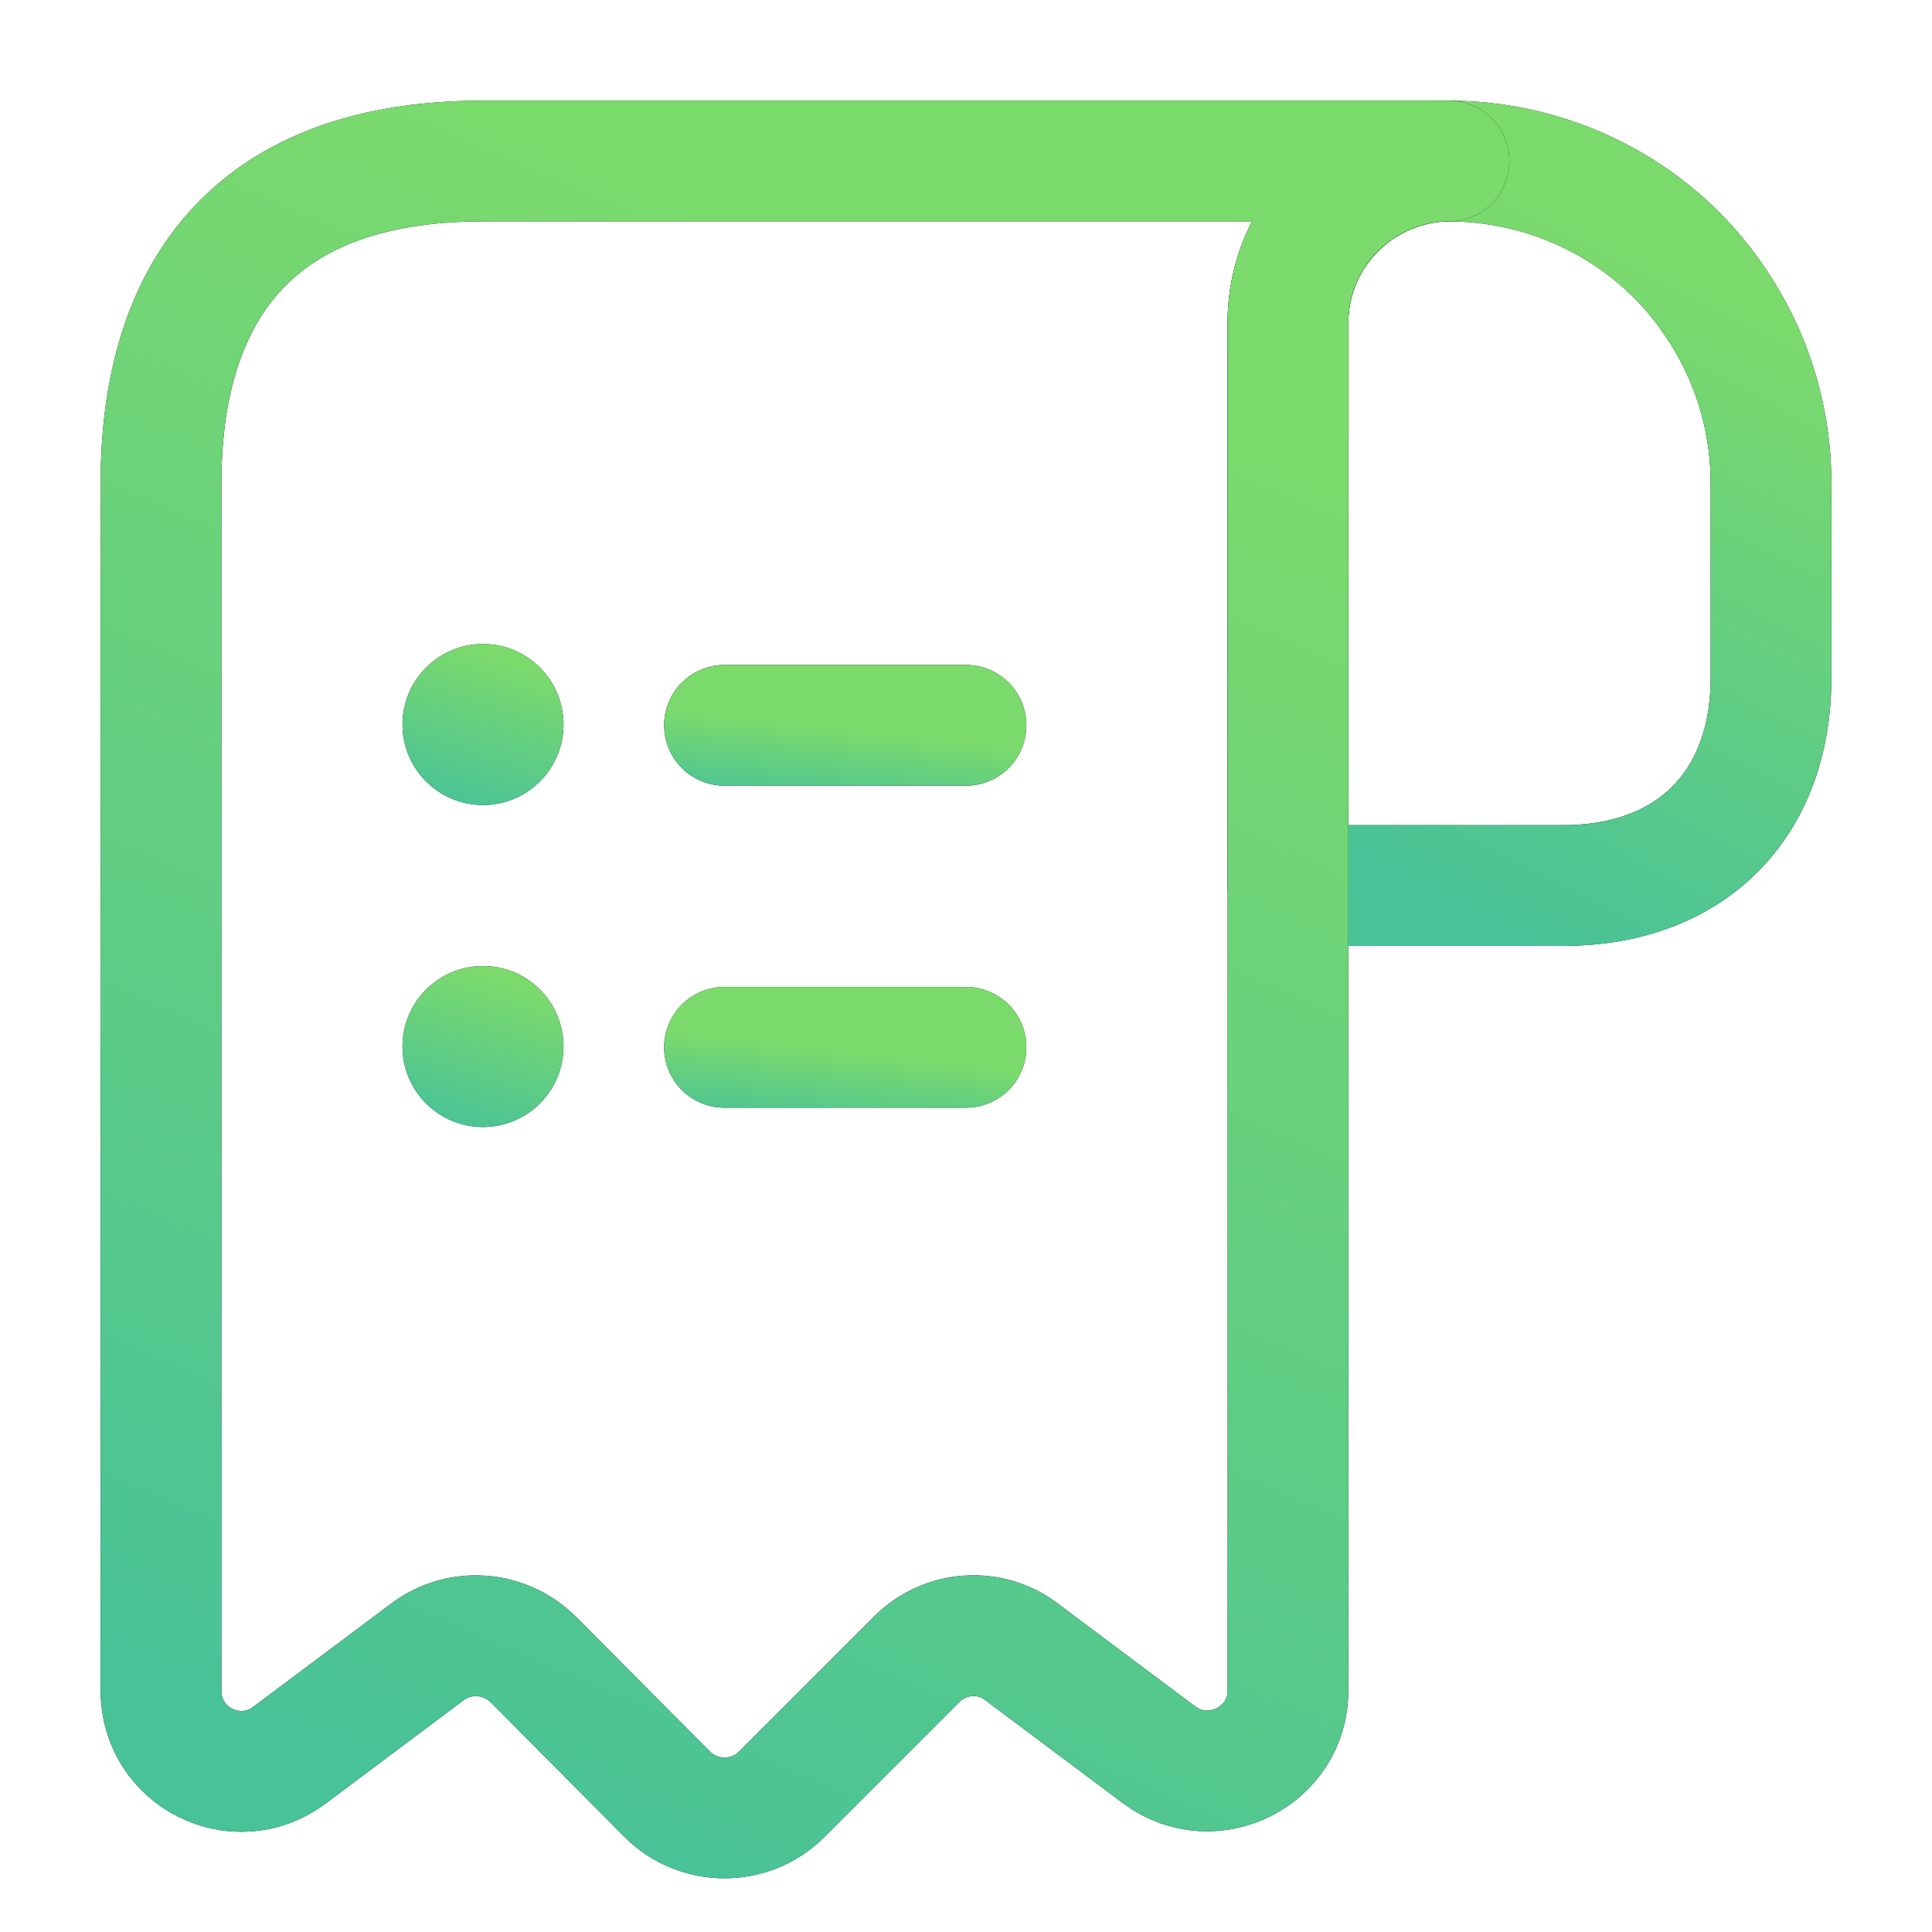 <svg width="24" height="24" viewBox="0 0 24 24" fill="none" xmlns="http://www.w3.org/2000/svg">
<path d="M22 6V8.42C22 10 21 11 19.42 11H16V4.01C16 2.9 16.91 2 18.02 2C19.11 2.01 20.11 2.45 20.83 3.17C21.55 3.9 22 4.9 22 6Z" stroke="black" stroke-width="1.5" stroke-miterlimit="10" stroke-linecap="round" stroke-linejoin="round"/>
<path d="M22 6V8.42C22 10 21 11 19.42 11H16V4.01C16 2.9 16.91 2 18.02 2C19.11 2.01 20.11 2.45 20.83 3.17C21.55 3.9 22 4.9 22 6Z" stroke="url(#paint0_linear_442:1407)" stroke-width="1.5" stroke-miterlimit="10" stroke-linecap="round" stroke-linejoin="round"/>
<path d="M2 7V21C2 21.83 2.94 22.3 3.6 21.8L5.31 20.52C5.71 20.22 6.27 20.26 6.63 20.62L8.29 22.29C8.68 22.68 9.32 22.68 9.71 22.29L11.39 20.61C11.74 20.26 12.3 20.22 12.69 20.52L14.4 21.8C15.06 22.29 16 21.82 16 21V4C16 2.9 16.9 2 18 2H7H6C3 2 2 3.79 2 6V7Z" stroke="black" stroke-width="1.5" stroke-miterlimit="10" stroke-linecap="round" stroke-linejoin="round"/>
<path d="M2 7V21C2 21.83 2.94 22.3 3.6 21.8L5.31 20.52C5.71 20.22 6.27 20.26 6.63 20.62L8.29 22.29C8.68 22.68 9.32 22.68 9.71 22.29L11.39 20.61C11.74 20.26 12.3 20.22 12.69 20.52L14.4 21.8C15.06 22.29 16 21.82 16 21V4C16 2.9 16.9 2 18 2H7H6C3 2 2 3.79 2 6V7Z" stroke="url(#paint1_linear_442:1407)" stroke-width="1.5" stroke-miterlimit="10" stroke-linecap="round" stroke-linejoin="round"/>
<path d="M9 13.01H12" stroke="black" stroke-width="1.5" stroke-linecap="round" stroke-linejoin="round"/>
<path d="M9 13.01H12" stroke="url(#paint2_linear_442:1407)" stroke-width="1.5" stroke-linecap="round" stroke-linejoin="round"/>
<path d="M9 9.01H12" stroke="black" stroke-width="1.5" stroke-linecap="round" stroke-linejoin="round"/>
<path d="M9 9.01H12" stroke="url(#paint3_linear_442:1407)" stroke-width="1.5" stroke-linecap="round" stroke-linejoin="round"/>
<circle cx="6" cy="9" r="1" fill="black"/>
<circle cx="6" cy="9" r="1" fill="url(#paint4_linear_442:1407)"/>
<circle cx="6" cy="13" r="1" fill="black"/>
<circle cx="6" cy="13" r="1" fill="url(#paint5_linear_442:1407)"/>
<defs>
<linearGradient id="paint0_linear_442:1407" x1="18.786" y1="2.378" x2="15.05" y2="9.772" gradientUnits="userSpaceOnUse">
<stop stop-color="#7BDA6C"/>
<stop offset="1" stop-color="#48C297"/>
</linearGradient>
<linearGradient id="paint1_linear_442:1407" x1="9.429" y1="2.864" x2="1.684" y2="20.735" gradientUnits="userSpaceOnUse">
<stop stop-color="#7BDA6C"/>
<stop offset="1" stop-color="#48C297"/>
</linearGradient>
<linearGradient id="paint2_linear_442:1407" x1="10.393" y1="13.052" x2="10.278" y2="14.07" gradientUnits="userSpaceOnUse">
<stop stop-color="#7BDA6C"/>
<stop offset="1" stop-color="#48C297"/>
</linearGradient>
<linearGradient id="paint3_linear_442:1407" x1="10.393" y1="9.052" x2="10.278" y2="10.07" gradientUnits="userSpaceOnUse">
<stop stop-color="#7BDA6C"/>
<stop offset="1" stop-color="#48C297"/>
</linearGradient>
<linearGradient id="paint4_linear_442:1407" x1="5.929" y1="8.084" x2="5.305" y2="9.936" gradientUnits="userSpaceOnUse">
<stop stop-color="#7BDA6C"/>
<stop offset="1" stop-color="#48C297"/>
</linearGradient>
<linearGradient id="paint5_linear_442:1407" x1="5.929" y1="12.084" x2="5.305" y2="13.936" gradientUnits="userSpaceOnUse">
<stop stop-color="#7BDA6C"/>
<stop offset="1" stop-color="#48C297"/>
</linearGradient>
</defs>
</svg>
